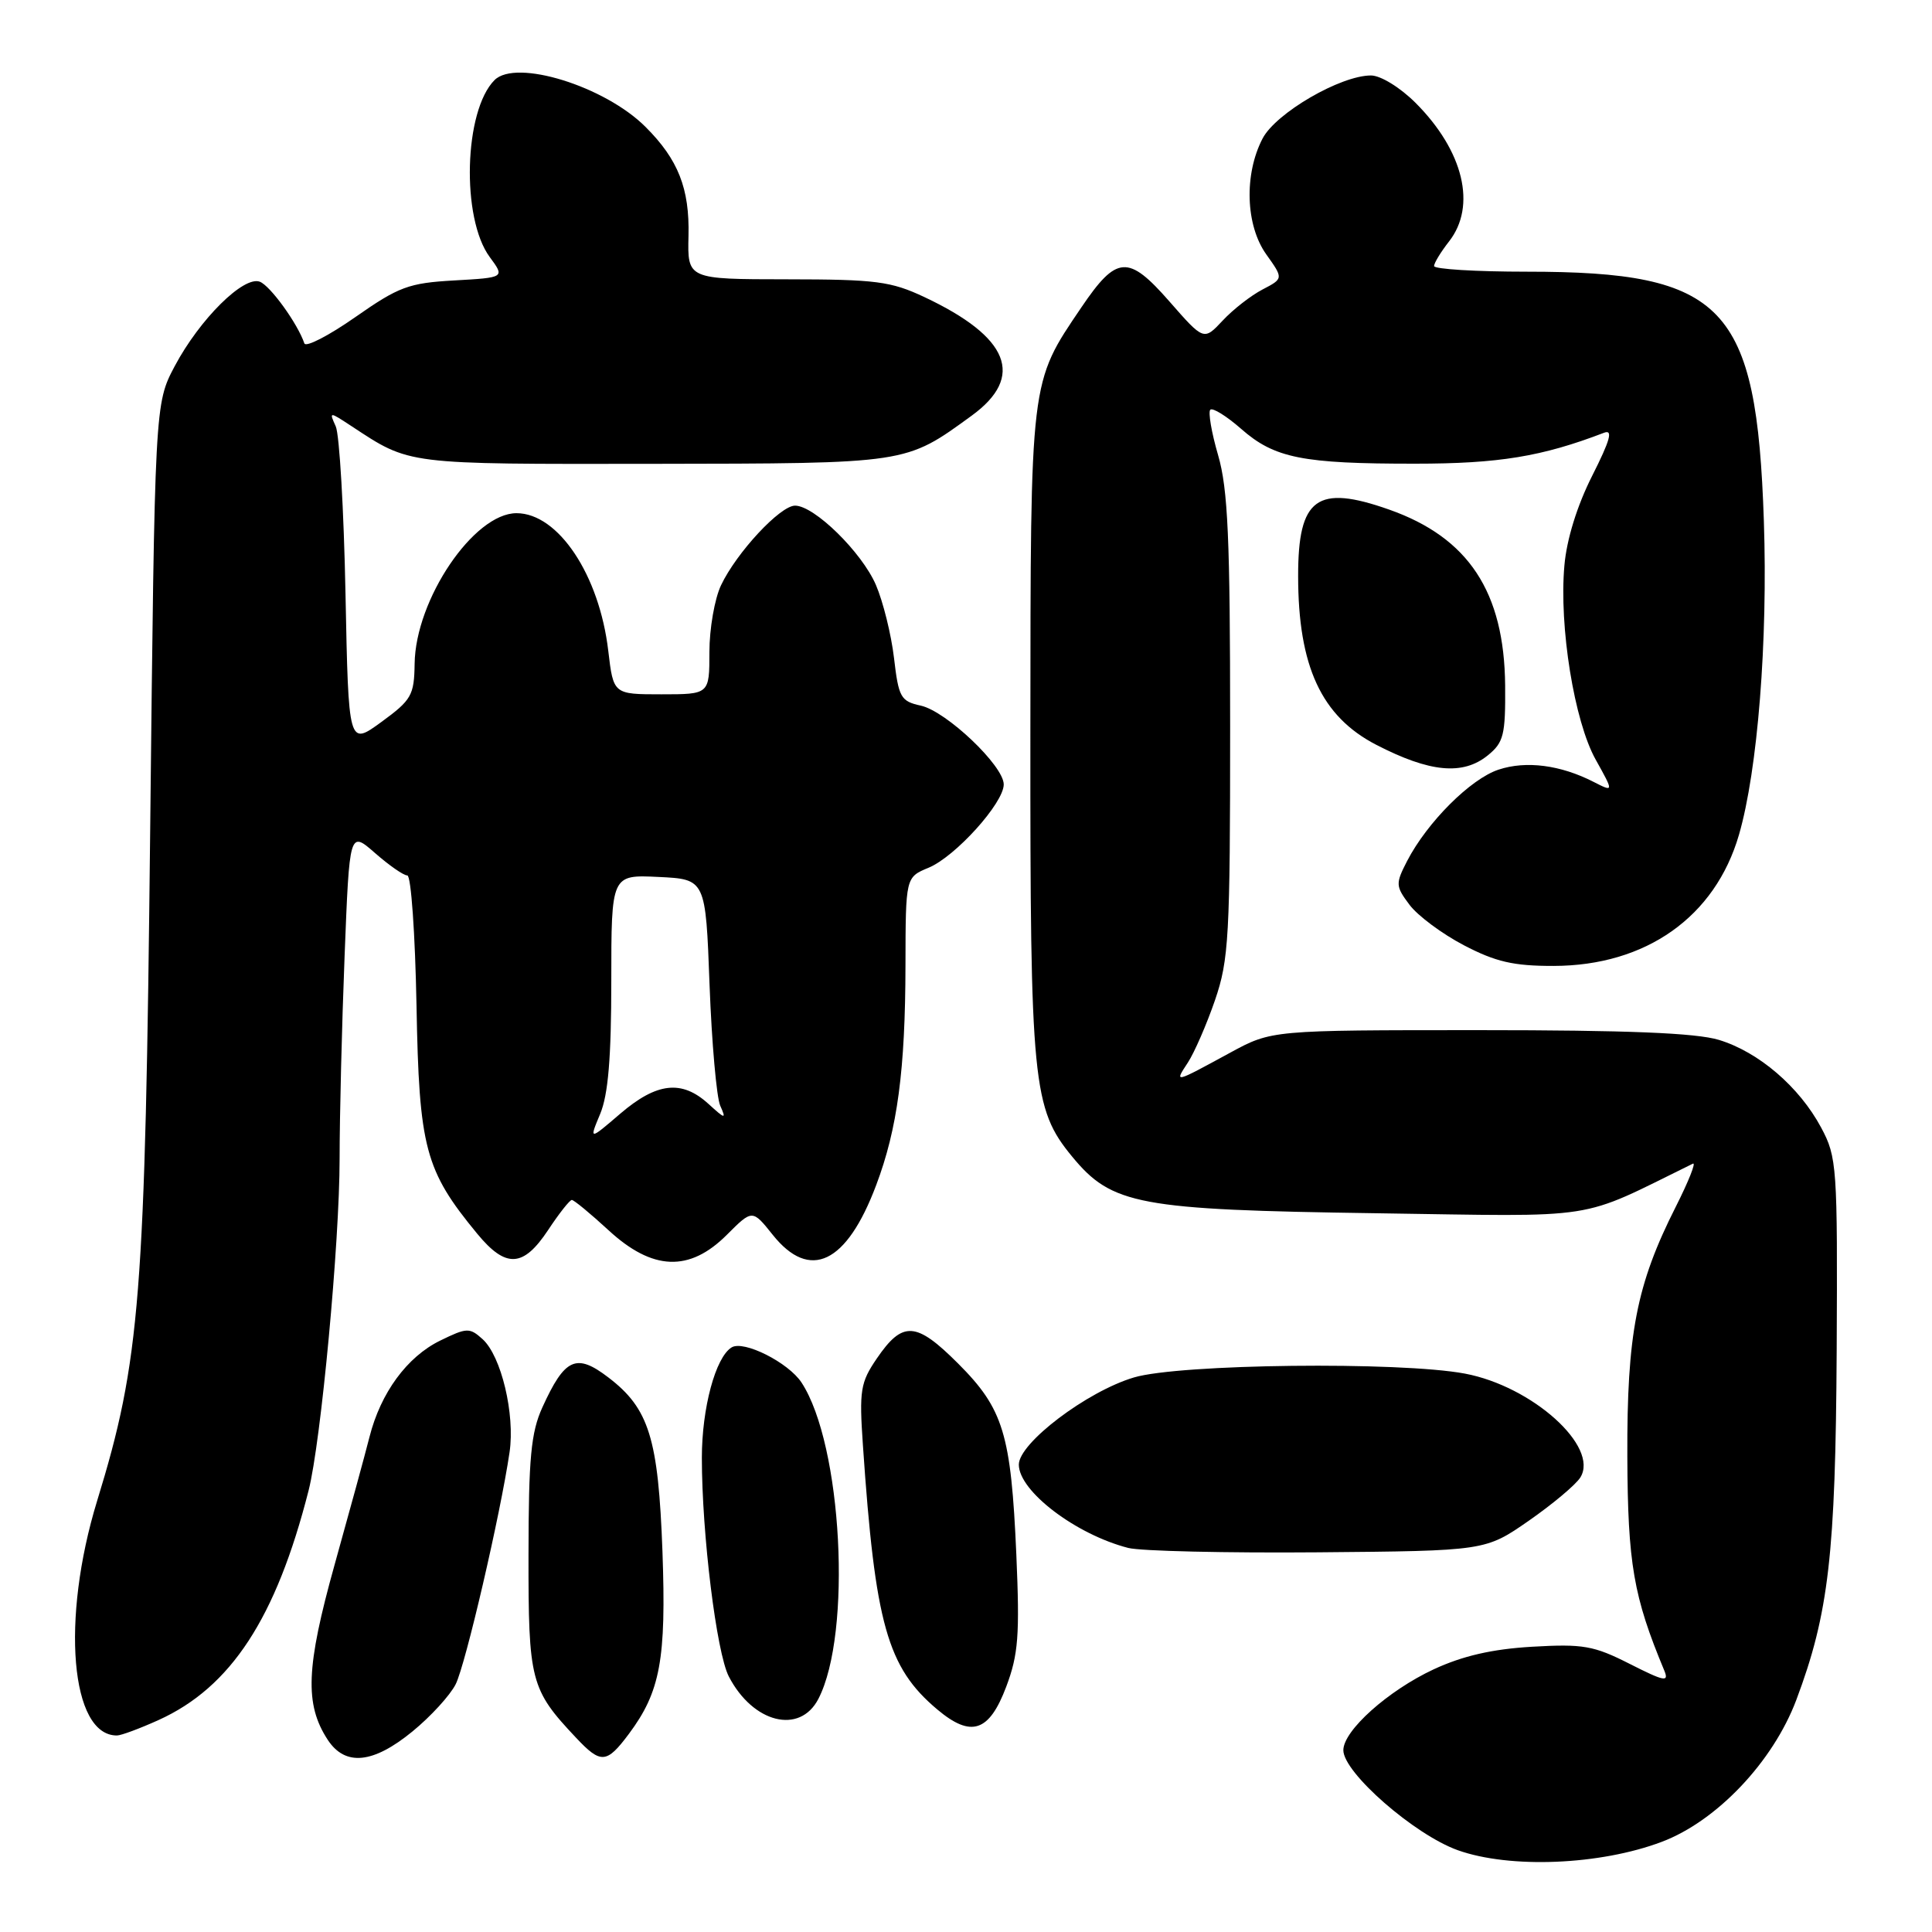 <?xml version="1.0" encoding="UTF-8" standalone="no"?>
<!DOCTYPE svg PUBLIC "-//W3C//DTD SVG 1.1//EN" "http://www.w3.org/Graphics/SVG/1.1/DTD/svg11.dtd" >
<svg xmlns="http://www.w3.org/2000/svg" xmlns:xlink="http://www.w3.org/1999/xlink" version="1.1" viewBox="0 0 256 256">
 <g >
 <path fill="currentColor"
d=" M 220.20 244.05 C 227.50 241.29 234.94 233.43 238.02 225.25 C 242.32 213.80 243.22 205.96 243.37 179.00 C 243.49 154.54 243.41 153.33 241.31 149.41 C 238.42 144.01 233.03 139.39 227.76 137.79 C 224.72 136.87 215.61 136.50 196.00 136.50 C 168.50 136.50 168.50 136.50 163.00 139.49 C 155.52 143.56 155.59 143.55 157.39 140.81 C 158.26 139.48 159.88 135.76 160.99 132.54 C 162.83 127.17 163.00 124.15 163.00 96.25 C 163.00 71.36 162.71 64.81 161.41 60.33 C 160.53 57.32 160.07 54.60 160.37 54.29 C 160.68 53.99 162.51 55.12 164.45 56.82 C 168.87 60.71 172.57 61.45 187.50 61.44 C 198.61 61.44 204.31 60.50 212.55 57.34 C 213.76 56.88 213.36 58.32 210.97 63.05 C 208.97 67.01 207.59 71.47 207.29 74.94 C 206.57 83.03 208.60 95.59 211.44 100.66 C 213.84 104.97 213.84 104.97 211.17 103.61 C 206.78 101.36 202.22 100.77 198.57 101.98 C 194.86 103.20 189.12 108.94 186.46 114.07 C 184.90 117.10 184.91 117.41 186.76 119.88 C 187.83 121.32 191.08 123.74 193.97 125.25 C 198.18 127.45 200.55 128.00 205.86 127.99 C 218.10 127.97 227.26 121.49 230.42 110.62 C 232.90 102.08 234.26 84.94 233.72 69.00 C 232.76 40.46 228.52 36.00 202.32 36.00 C 195.54 36.00 190.01 35.66 190.02 35.25 C 190.03 34.84 190.92 33.38 192.00 32.00 C 195.69 27.29 193.93 20.00 187.58 13.64 C 185.53 11.59 182.94 10.00 181.66 10.00 C 177.62 10.00 169.07 14.97 167.30 18.35 C 164.83 23.09 165.04 29.86 167.79 33.71 C 170.07 36.91 170.07 36.91 167.29 38.36 C 165.75 39.16 163.38 41.01 162.01 42.48 C 159.51 45.15 159.51 45.15 154.95 39.94 C 149.49 33.71 147.97 33.82 143.28 40.74 C 136.45 50.83 136.56 49.98 136.53 97.00 C 136.50 143.51 136.83 146.91 142.06 153.25 C 147.33 159.65 150.83 160.31 182.27 160.76 C 212.60 161.20 208.80 161.80 224.32 154.19 C 224.77 153.97 223.74 156.55 222.04 159.92 C 216.83 170.23 215.57 176.76 215.63 193.00 C 215.69 207.20 216.44 211.55 220.52 221.34 C 221.18 222.93 220.56 222.81 215.94 220.47 C 211.19 218.06 209.77 217.81 203.03 218.20 C 197.72 218.51 193.82 219.41 189.98 221.19 C 183.93 224.01 178.00 229.31 178.00 231.91 C 178.00 234.88 187.41 243.10 193.16 245.16 C 200.08 247.63 212.03 247.14 220.20 244.05 Z  M 54.66 229.42 C 57.07 227.45 59.64 224.64 60.38 223.17 C 61.68 220.59 66.30 200.72 67.52 192.42 C 68.26 187.40 66.42 179.69 63.95 177.45 C 62.22 175.89 61.86 175.91 58.32 177.64 C 53.93 179.79 50.44 184.56 48.96 190.40 C 48.39 192.66 46.31 200.27 44.34 207.32 C 40.54 220.94 40.35 225.83 43.43 230.54 C 45.75 234.07 49.44 233.70 54.66 229.42 Z  M 83.33 229.75 C 87.50 224.16 88.29 219.87 87.78 205.60 C 87.23 190.58 86.01 186.63 80.60 182.51 C 76.35 179.26 74.84 179.95 71.86 186.50 C 70.36 189.81 70.04 193.17 70.03 206.00 C 70.01 222.75 70.29 223.85 76.32 230.25 C 79.62 233.76 80.37 233.71 83.33 229.75 Z  M 21.00 227.92 C 30.59 223.58 36.58 214.43 40.89 197.50 C 42.53 191.07 45.00 164.62 45.00 153.53 C 45.00 147.91 45.30 135.84 45.66 126.69 C 46.31 110.07 46.31 110.07 49.69 113.03 C 51.55 114.66 53.47 116.00 53.97 116.00 C 54.47 116.00 55.01 123.76 55.19 133.25 C 55.53 152.14 56.31 155.07 63.23 163.47 C 67.03 168.08 69.33 167.96 72.62 163.00 C 74.07 160.80 75.49 159.00 75.77 159.00 C 76.05 159.00 78.23 160.80 80.62 163.00 C 86.46 168.39 91.35 168.58 96.31 163.62 C 99.69 160.24 99.69 160.24 102.39 163.62 C 107.31 169.78 112.18 167.45 116.09 157.06 C 118.92 149.58 119.96 141.77 119.98 127.87 C 120.00 116.24 120.00 116.24 123.04 114.98 C 126.59 113.51 133.00 106.41 133.00 103.94 C 133.00 101.47 125.40 94.25 122.01 93.50 C 119.35 92.92 119.07 92.42 118.46 87.18 C 118.09 84.06 117.01 79.70 116.06 77.50 C 114.19 73.17 107.90 67.00 105.35 67.00 C 103.38 67.00 97.60 73.21 95.54 77.55 C 94.69 79.34 94.00 83.32 94.00 86.40 C 94.00 92.00 94.00 92.00 87.64 92.00 C 81.28 92.00 81.28 92.00 80.60 86.25 C 79.42 76.19 73.97 68.00 68.44 68.00 C 62.79 68.00 55.05 79.43 54.94 87.95 C 54.88 92.14 54.53 92.75 50.53 95.67 C 46.18 98.84 46.18 98.84 45.78 78.67 C 45.56 67.58 44.98 57.60 44.49 56.50 C 43.60 54.52 43.61 54.52 46.55 56.45 C 54.40 61.61 53.52 61.50 86.50 61.46 C 120.44 61.41 119.93 61.49 128.75 55.08 C 135.84 49.92 133.75 44.67 122.50 39.37 C 118.04 37.27 116.07 37.02 104.30 37.01 C 91.09 37.00 91.09 37.00 91.23 31.25 C 91.38 24.98 89.87 21.14 85.54 16.82 C 80.15 11.42 68.37 7.77 65.53 10.61 C 61.48 14.66 61.09 28.93 64.90 34.07 C 66.90 36.78 66.90 36.78 60.19 37.16 C 54.15 37.50 52.84 37.99 47.08 42.02 C 43.56 44.48 40.52 46.05 40.33 45.50 C 39.43 42.86 35.82 37.87 34.43 37.33 C 32.29 36.51 26.47 42.28 23.16 48.50 C 20.51 53.50 20.51 53.50 19.90 110.00 C 19.24 171.98 18.59 180.25 12.87 198.87 C 8.05 214.60 9.35 230.00 15.50 229.96 C 16.05 229.96 18.52 229.04 21.00 227.92 Z  M 133.33 223.50 C 134.94 219.22 135.13 216.69 134.67 206.00 C 133.97 190.00 132.96 186.68 126.95 180.67 C 121.38 175.10 119.61 174.99 116.18 180.01 C 114.01 183.19 113.84 184.22 114.34 191.50 C 115.96 215.22 117.57 220.94 124.19 226.51 C 128.68 230.29 131.07 229.50 133.33 223.50 Z  M 108.44 225.11 C 112.93 216.43 111.60 191.43 106.21 183.20 C 104.47 180.54 98.53 177.55 96.94 178.54 C 94.81 179.85 93.00 186.58 93.00 193.16 C 93.00 203.27 94.94 218.98 96.57 222.14 C 99.77 228.32 105.98 229.87 108.44 225.11 Z  M 202.58 201.50 C 205.74 199.30 208.82 196.72 209.41 195.76 C 211.92 191.68 203.03 183.69 194.11 182.01 C 185.48 180.39 156.29 180.72 150.25 182.52 C 144.03 184.37 135.00 191.21 135.00 194.07 C 135.00 197.58 142.54 203.32 149.50 205.11 C 151.15 205.53 162.47 205.79 174.66 205.69 C 196.82 205.50 196.82 205.50 202.58 201.50 Z  M 197.14 100.09 C 199.25 98.38 199.49 97.38 199.44 90.84 C 199.33 78.43 194.59 71.23 184.06 67.52 C 174.50 64.15 172.00 65.98 172.01 76.32 C 172.01 88.29 175.09 94.93 182.36 98.69 C 189.45 102.35 193.83 102.77 197.14 100.09 Z  M 79.53 147.59 C 80.59 145.05 81.00 140.12 81.00 129.98 C 81.00 115.90 81.00 115.90 87.25 116.20 C 93.50 116.50 93.50 116.50 94.02 130.50 C 94.31 138.20 94.95 145.40 95.43 146.50 C 96.25 148.34 96.12 148.32 93.85 146.25 C 90.34 143.06 87.03 143.43 82.21 147.55 C 78.06 151.11 78.06 151.11 79.53 147.59 Z "/>
</g>
</svg>